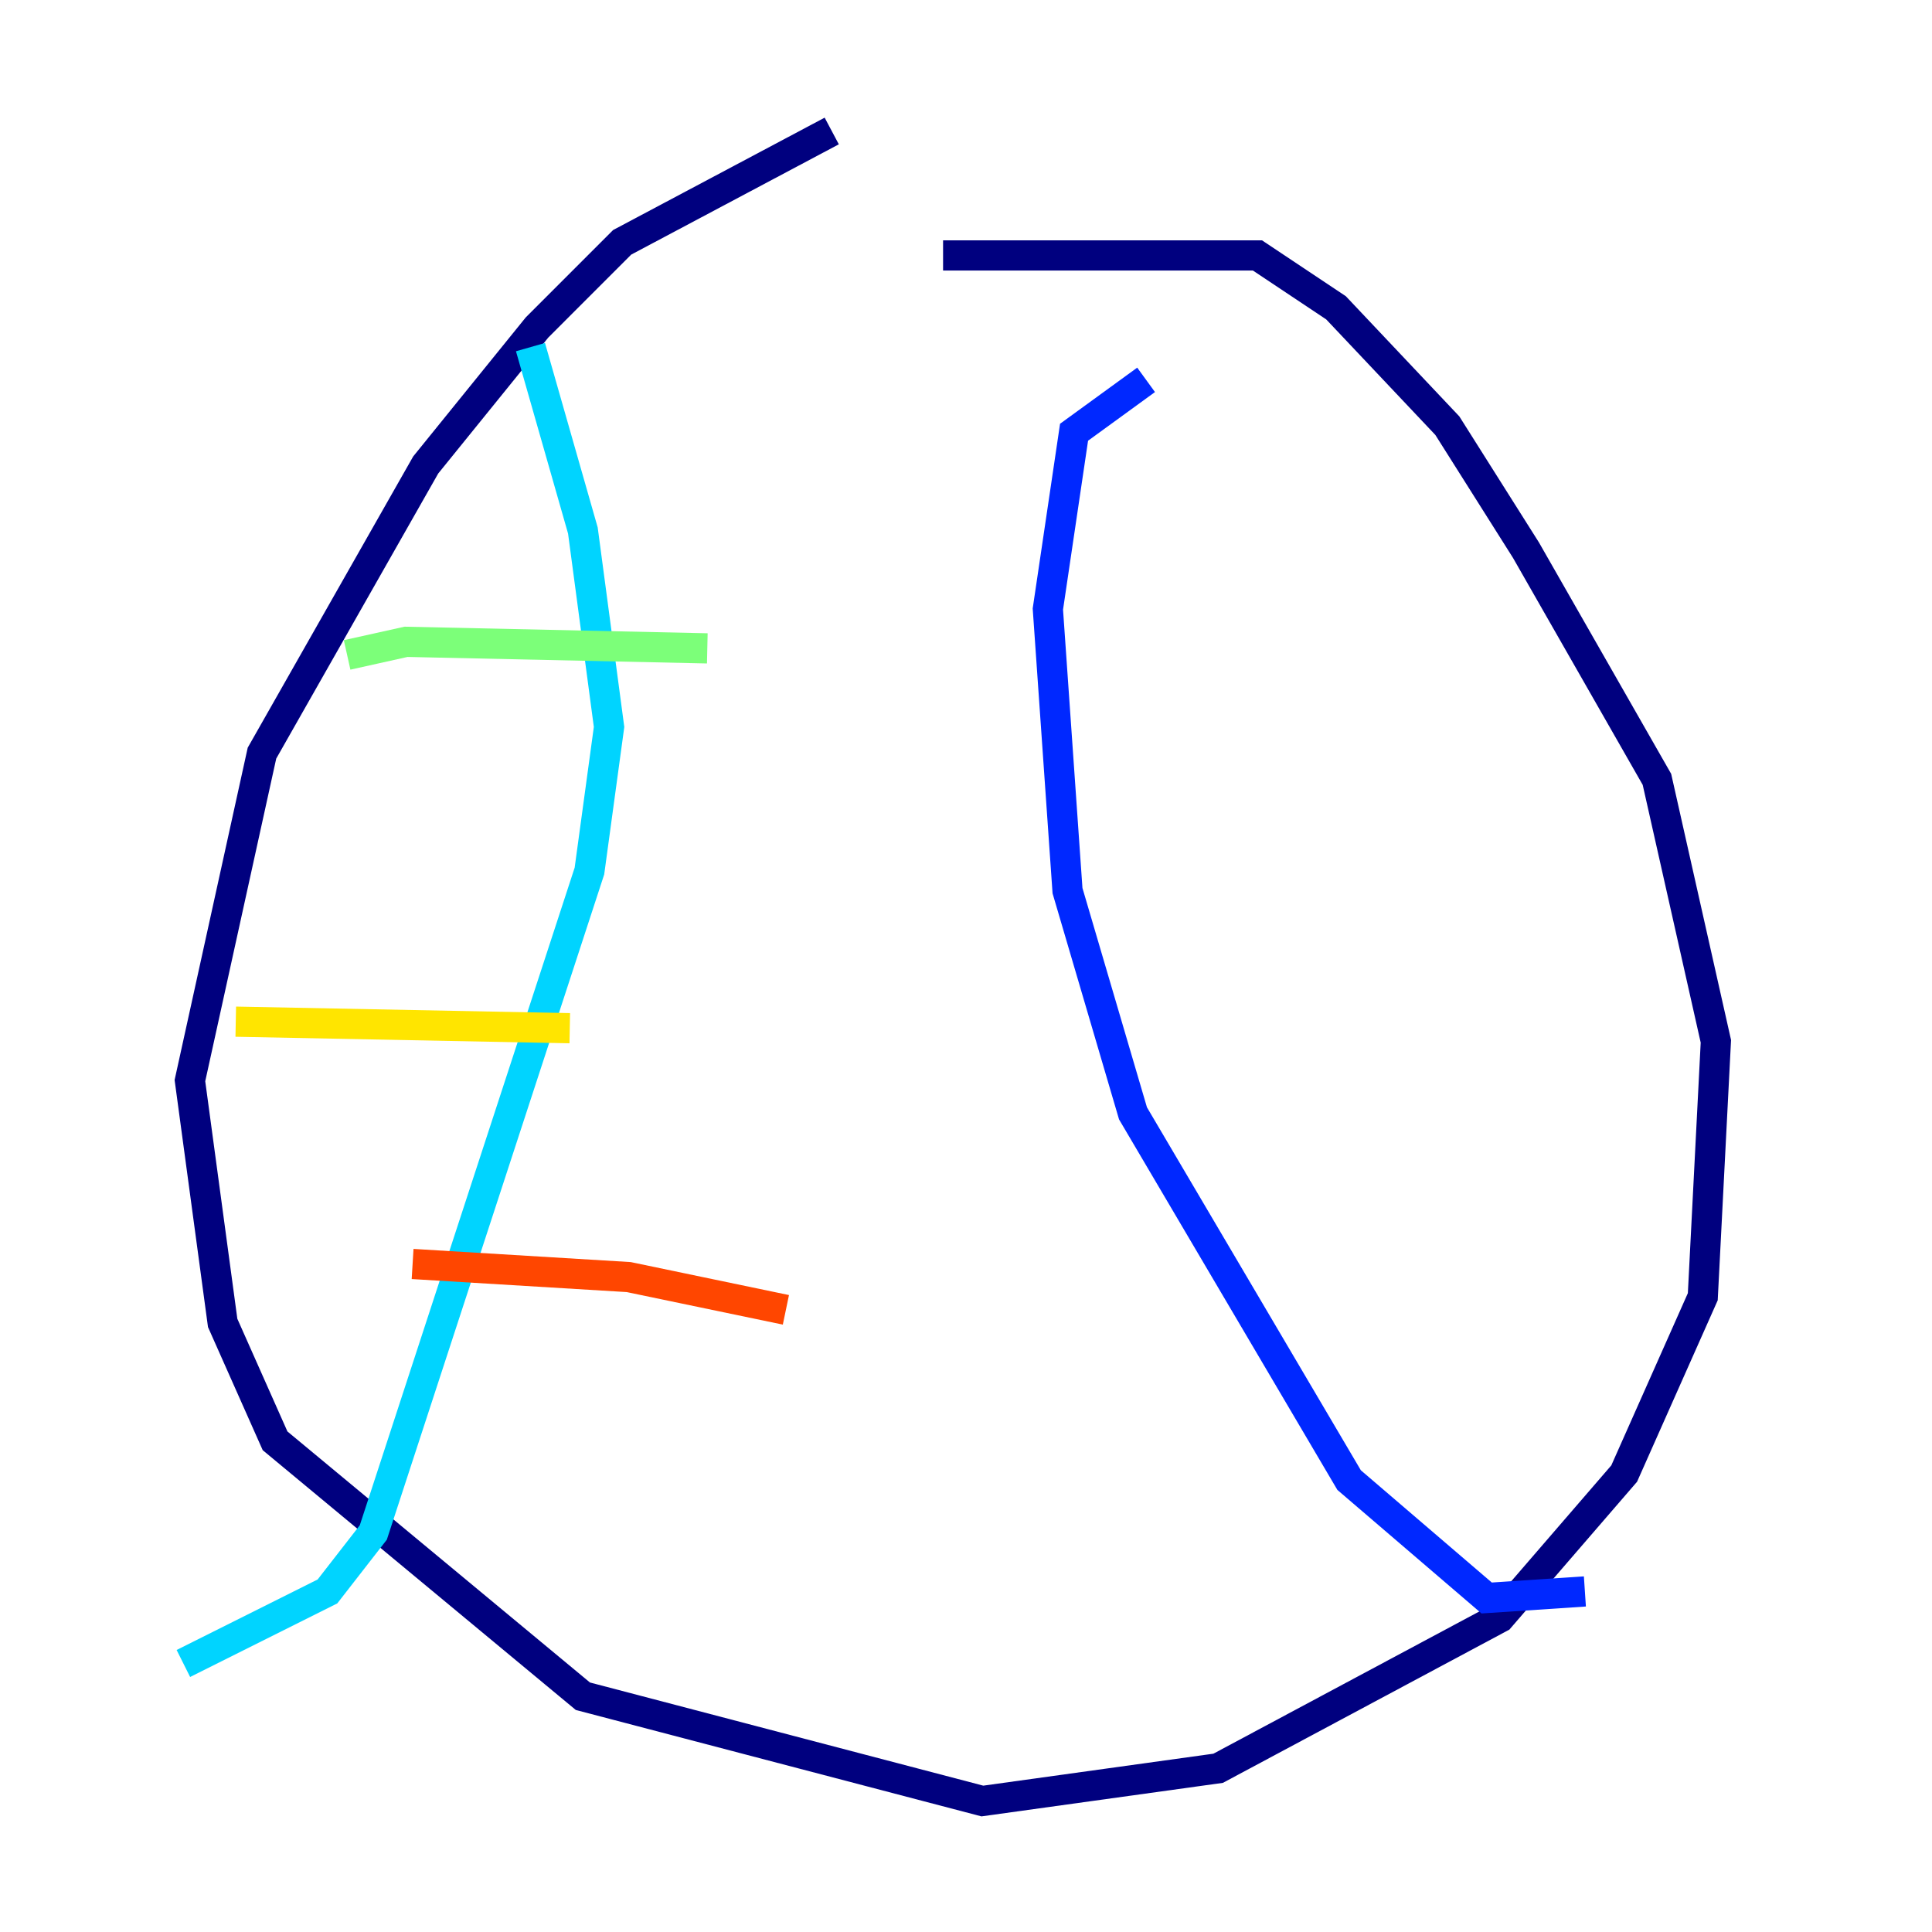 <?xml version="1.0" encoding="utf-8" ?>
<svg baseProfile="tiny" height="128" version="1.2" viewBox="0,0,128,128" width="128" xmlns="http://www.w3.org/2000/svg" xmlns:ev="http://www.w3.org/2001/xml-events" xmlns:xlink="http://www.w3.org/1999/xlink"><defs /><polyline fill="none" points="55.105,8.678 41.22,16.054 35.58,21.695 28.203,30.807 17.356,49.898 12.583,71.593 14.752,87.647 18.224,95.458 38.617,112.38 65.085,119.322 80.705,117.153 99.363,107.173 107.607,97.627 112.814,85.912 113.681,68.99 109.776,51.634 101.098,36.447 95.891,28.203 88.515,20.393 83.308,16.922 62.481,16.922" stroke="#00007f" stroke-width="2" /><polyline fill="none" points="75.932,25.166 71.159,28.637 69.424,40.352 70.725,59.01 75.064,73.763 89.383,98.061 98.495,105.871 105.003,105.437" stroke="#0028ff" stroke-width="2" /><polyline fill="none" points="35.146,22.997 38.617,35.146 40.352,48.163 39.051,57.709 24.732,101.532 21.695,105.437 12.149,110.21" stroke="#00d4ff" stroke-width="2" /><polyline fill="none" points="22.997,43.39 26.902,42.522 46.861,42.956" stroke="#7cff79" stroke-width="2" /><polyline fill="none" points="15.62,67.688 37.749,68.122" stroke="#ffe500" stroke-width="2" /><polyline fill="none" points="27.336,83.742 41.654,84.61 52.068,86.78" stroke="#ff4600" stroke-width="2" /><polyline fill="none" points="8.678,96.759 8.678,96.759" stroke="#7f0000" stroke-width="2" /></svg>